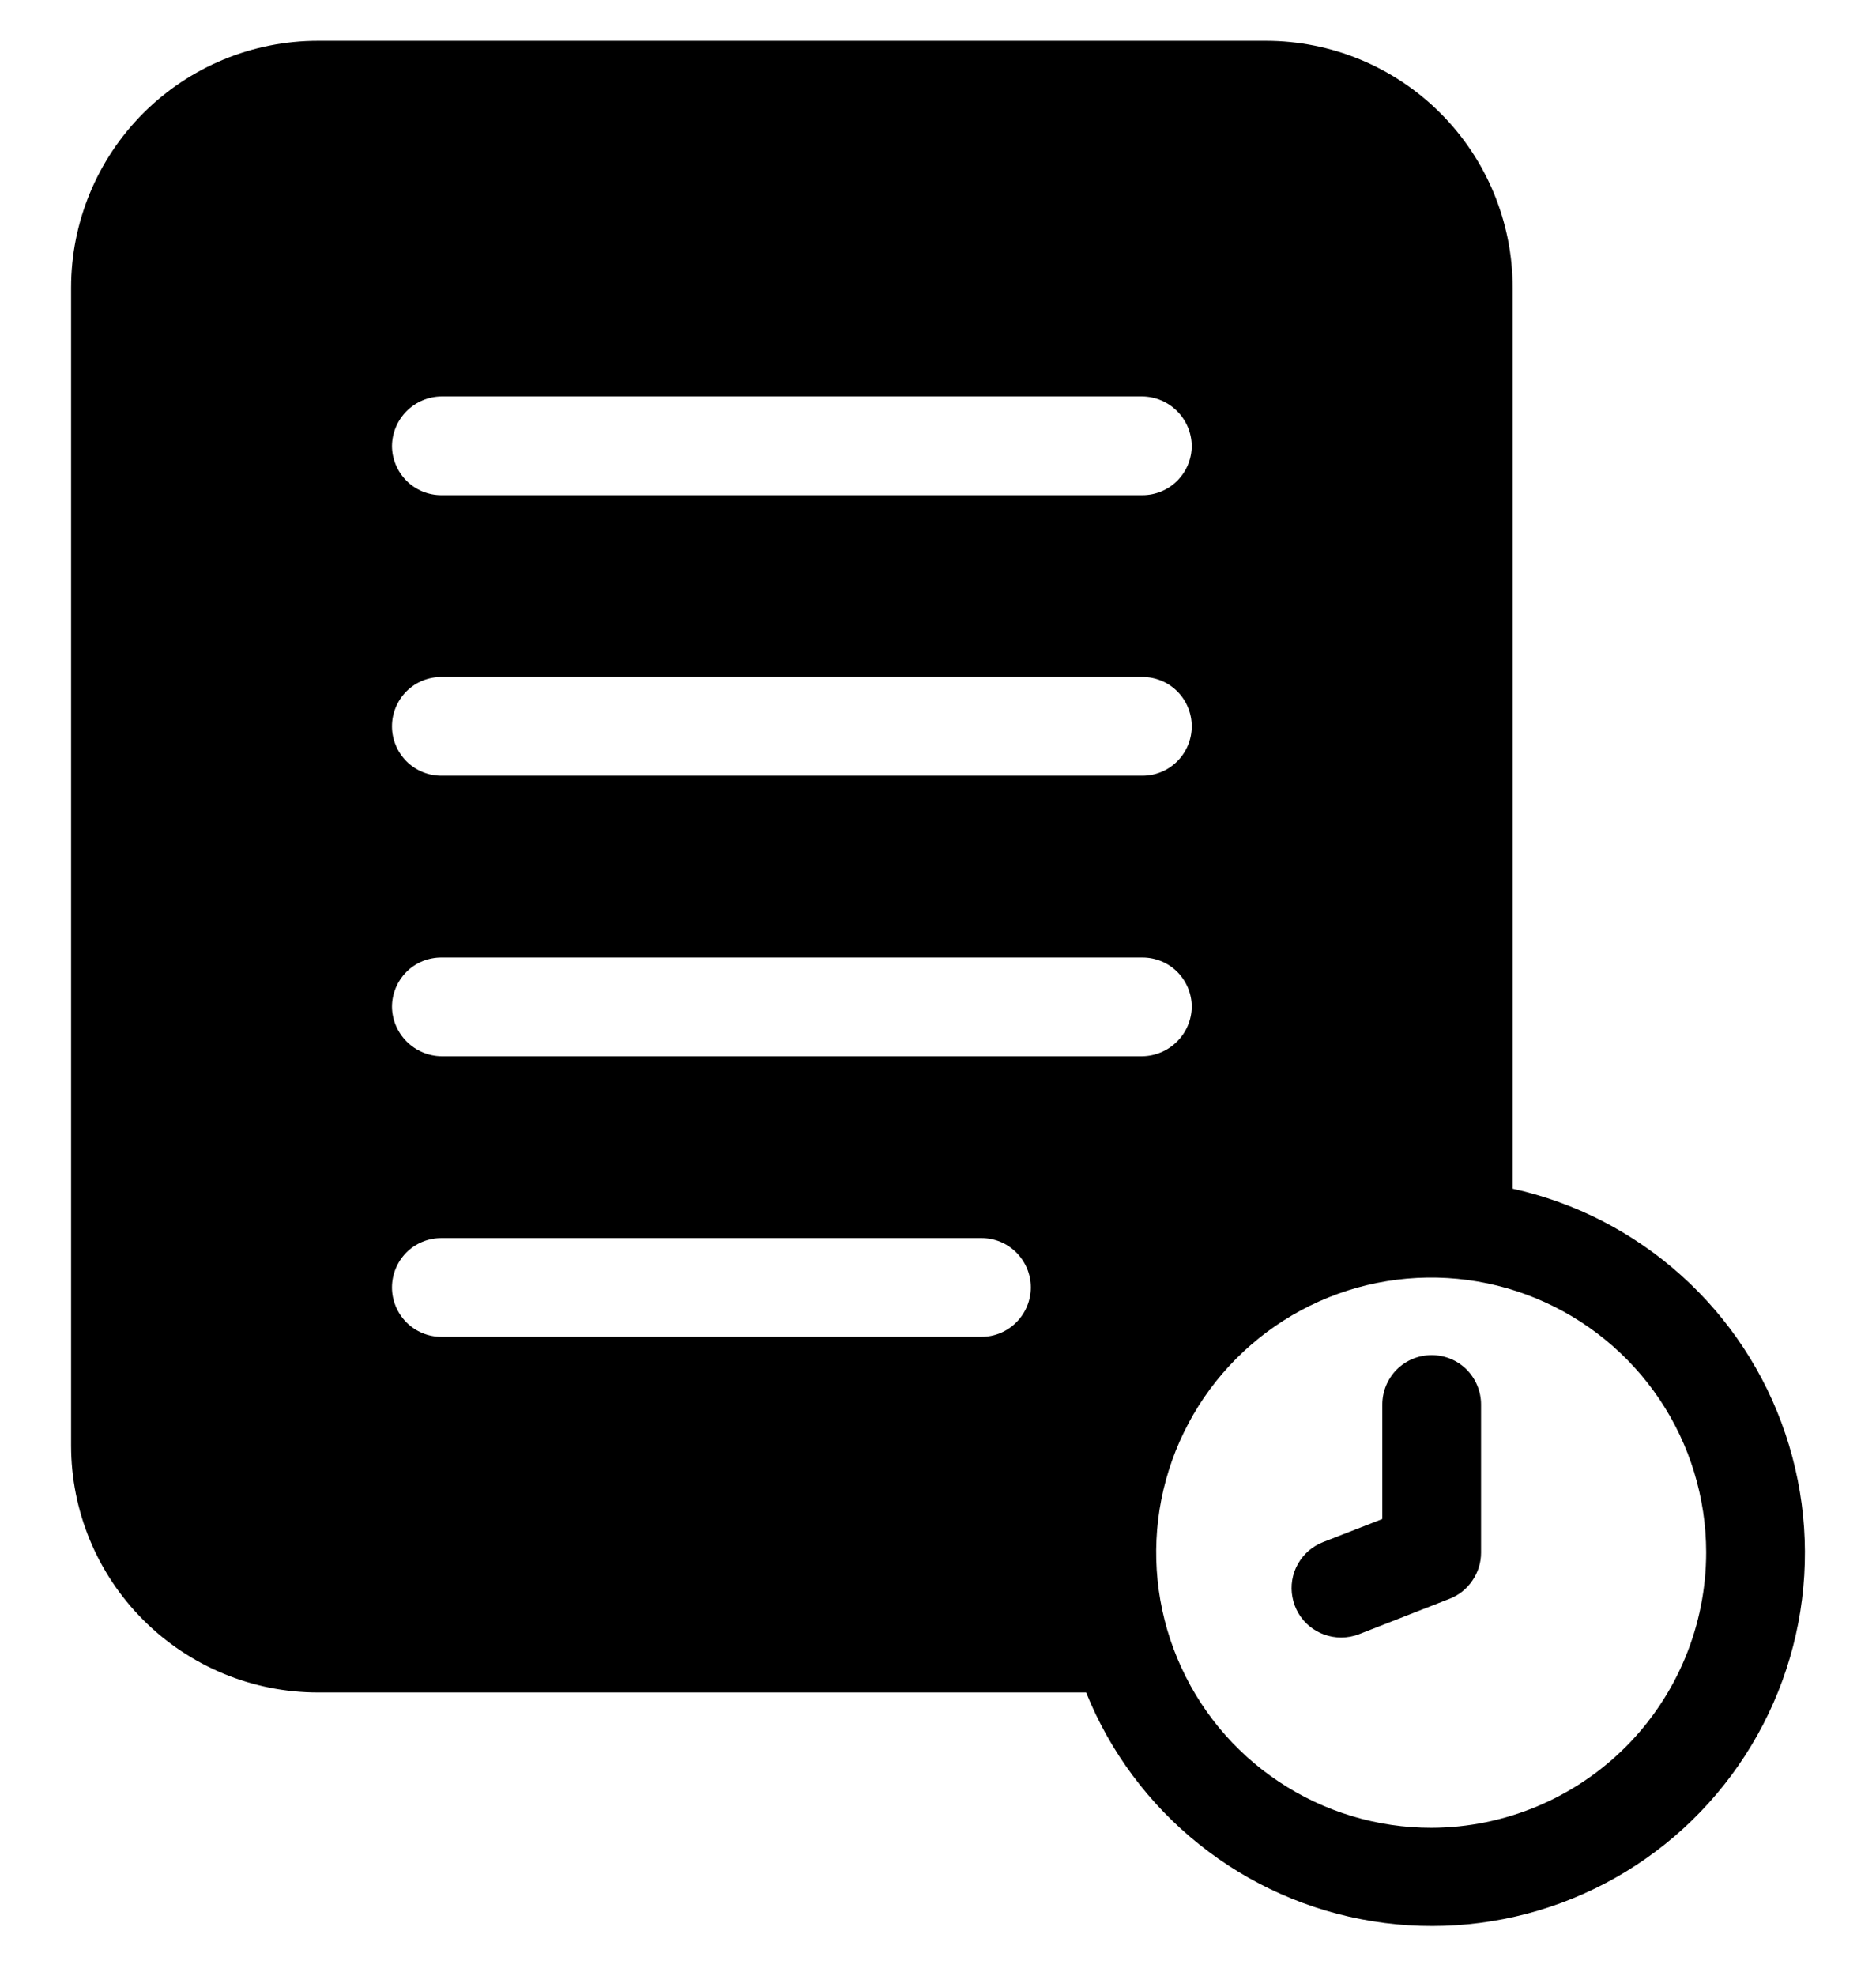 <svg width="19" height="20" viewBox="0 0 19 20" fill="none" xmlns="http://www.w3.org/2000/svg">
<path d="M15.32 12.033V2.913C15.32 2.25 15.057 1.614 14.588 1.145C14.119 0.676 13.483 0.413 12.82 0.413H3.22C2.557 0.413 1.921 0.676 1.452 1.145C0.983 1.614 0.72 2.25 0.72 2.913V14.633C0.72 15.296 0.983 15.931 1.452 16.4C1.921 16.869 2.557 17.133 3.22 17.133H11C11.243 17.736 11.638 18.266 12.147 18.672C12.655 19.078 13.26 19.346 13.902 19.449C14.544 19.553 15.203 19.488 15.813 19.263C16.423 19.037 16.965 18.658 17.385 18.161C17.805 17.665 18.091 17.068 18.213 16.429C18.335 15.79 18.29 15.131 18.082 14.514C17.875 13.898 17.511 13.345 17.027 12.911C16.543 12.476 15.955 12.173 15.32 12.033ZM4.47 4.013H11.57C11.702 4.015 11.828 4.068 11.921 4.161C12.015 4.255 12.068 4.381 12.07 4.513C12.07 4.645 12.017 4.772 11.924 4.866C11.83 4.96 11.703 5.013 11.57 5.013H4.47C4.337 5.013 4.21 4.96 4.116 4.866C4.023 4.772 3.97 4.645 3.97 4.513C3.972 4.381 4.025 4.255 4.119 4.161C4.212 4.068 4.338 4.015 4.47 4.013ZM4.47 6.853H11.57C11.703 6.853 11.83 6.905 11.924 6.999C12.017 7.093 12.07 7.22 12.07 7.353C12.07 7.485 12.017 7.612 11.924 7.706C11.83 7.8 11.703 7.853 11.57 7.853H4.47C4.337 7.853 4.21 7.8 4.116 7.706C4.023 7.612 3.97 7.485 3.97 7.353C3.97 7.22 4.023 7.093 4.116 6.999C4.21 6.905 4.337 6.853 4.47 6.853ZM4.47 9.693H11.57C11.703 9.693 11.83 9.745 11.924 9.839C12.017 9.933 12.07 10.06 12.07 10.193C12.068 10.325 12.015 10.45 11.921 10.544C11.828 10.637 11.702 10.691 11.57 10.693H4.47C4.338 10.691 4.212 10.637 4.119 10.544C4.025 10.45 3.972 10.325 3.97 10.193C3.97 10.06 4.023 9.933 4.116 9.839C4.21 9.745 4.337 9.693 4.47 9.693ZM9.94 13.533H4.47C4.337 13.533 4.21 13.48 4.116 13.386C4.023 13.292 3.97 13.165 3.97 13.033C3.97 12.9 4.023 12.773 4.116 12.679C4.21 12.585 4.337 12.533 4.47 12.533H9.94C10.073 12.533 10.2 12.585 10.293 12.679C10.387 12.773 10.44 12.9 10.44 13.033C10.44 13.165 10.387 13.292 10.293 13.386C10.2 13.48 10.073 13.533 9.94 13.533ZM14.5 18.503C13.949 18.504 13.41 18.341 12.952 18.036C12.493 17.731 12.136 17.297 11.924 16.788C11.712 16.279 11.656 15.72 11.762 15.179C11.869 14.639 12.133 14.142 12.522 13.752C12.911 13.362 13.407 13.095 13.947 12.987C14.487 12.879 15.047 12.933 15.556 13.143C16.065 13.353 16.501 13.709 16.808 14.166C17.115 14.624 17.279 15.162 17.28 15.713C17.28 16.451 16.988 17.159 16.467 17.682C15.945 18.205 15.238 18.5 14.5 18.503ZM15 14.218V15.718C15 15.818 14.97 15.916 14.913 15.999C14.857 16.083 14.777 16.147 14.683 16.184L13.765 16.543C13.707 16.566 13.645 16.577 13.582 16.577C13.465 16.577 13.352 16.536 13.262 16.462C13.172 16.387 13.111 16.284 13.09 16.169C13.068 16.055 13.087 15.936 13.144 15.834C13.201 15.732 13.291 15.653 13.4 15.611L14 15.377V14.218C14 14.085 14.053 13.958 14.146 13.864C14.24 13.77 14.367 13.718 14.5 13.718C14.633 13.718 14.76 13.77 14.854 13.864C14.947 13.958 15 14.085 15 14.218Z" fill="black"/>
</svg>
